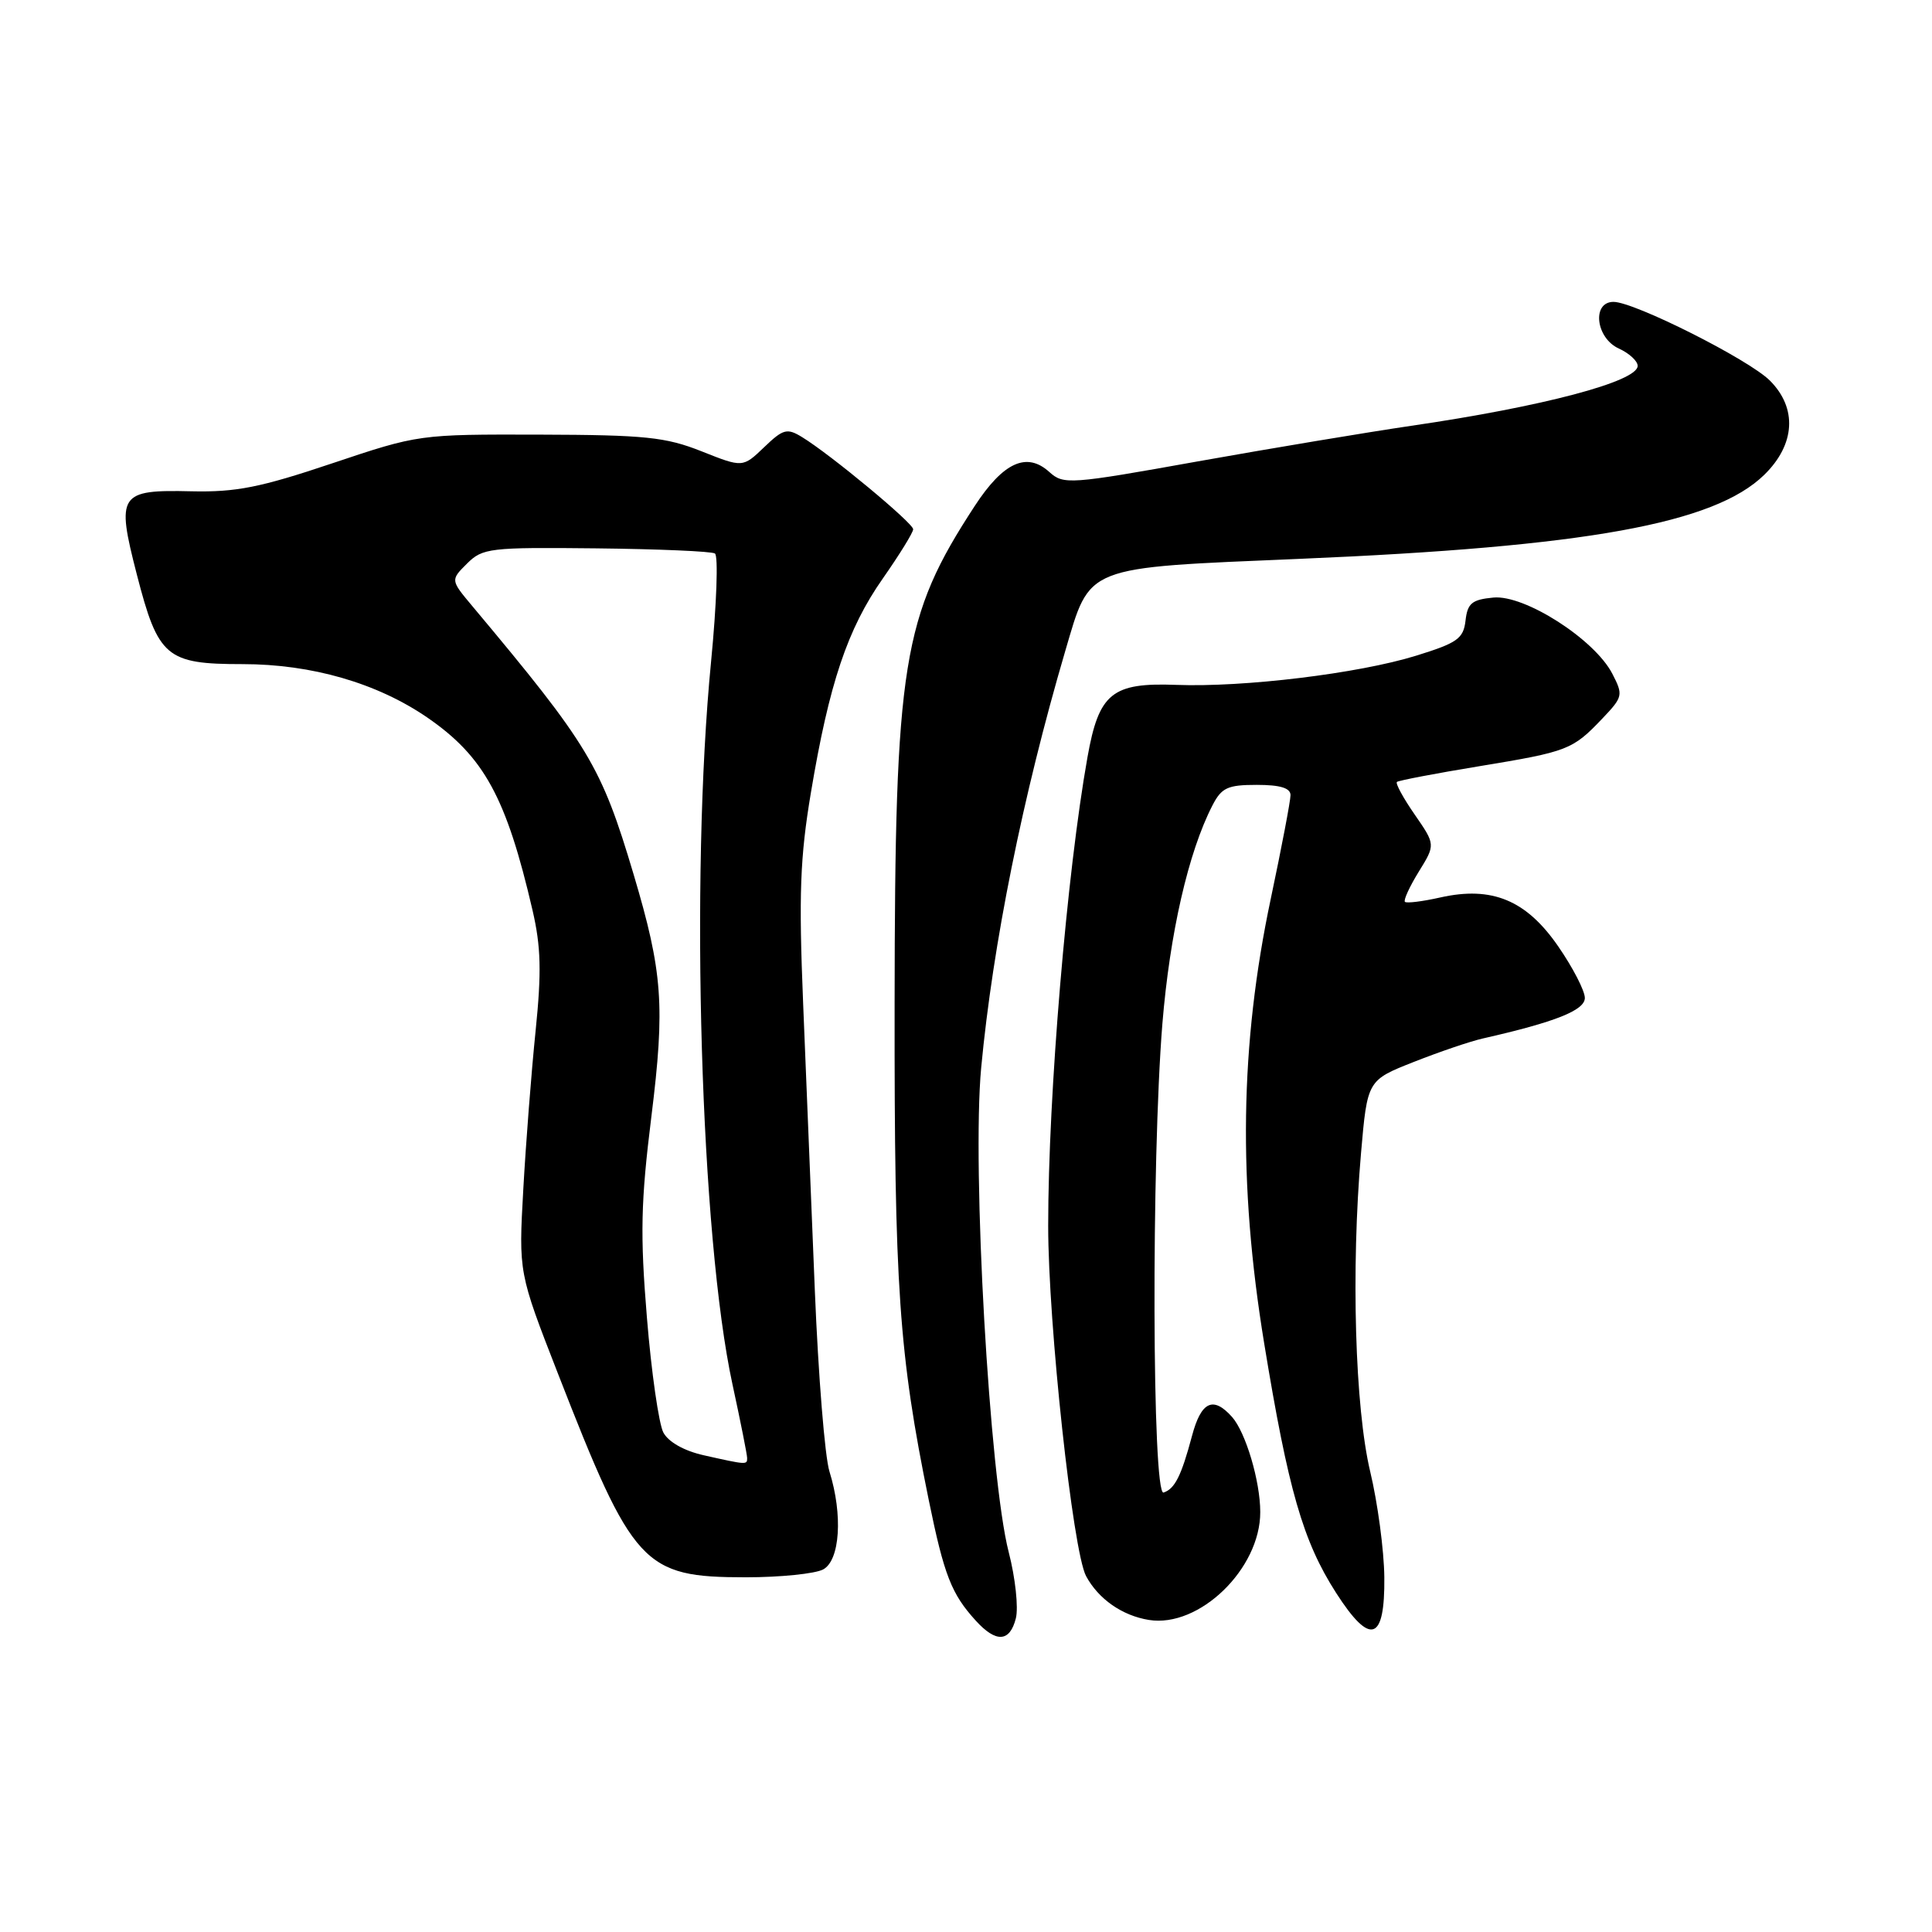 <?xml version="1.0" encoding="UTF-8" standalone="no"?>
<!DOCTYPE svg PUBLIC "-//W3C//DTD SVG 1.1//EN" "http://www.w3.org/Graphics/SVG/1.1/DTD/svg11.dtd" >
<svg xmlns="http://www.w3.org/2000/svg" xmlns:xlink="http://www.w3.org/1999/xlink" version="1.1" viewBox="0 0 256 256">
 <g >
 <path fill="currentColor"
d=" M 134.61 214.42 C 134.96 213.01 134.54 209.07 133.66 205.67 C 131.11 195.78 128.77 154.73 130.01 141.50 C 131.55 125.12 135.52 105.44 141.14 86.30 C 144.52 74.84 143.42 75.27 172.22 74.05 C 210.22 72.45 227.16 69.38 233.78 62.91 C 237.89 58.89 238.17 54.08 234.52 50.43 C 231.72 47.63 216.56 40.00 213.80 40.00 C 210.90 40.00 211.44 44.79 214.50 46.18 C 215.88 46.81 217.00 47.84 217.00 48.48 C 217.00 50.55 204.41 53.88 187.00 56.42 C 181.22 57.27 168.51 59.39 158.75 61.13 C 141.71 64.19 140.92 64.24 139.04 62.54 C 136.05 59.83 132.94 61.25 129.16 67.04 C 119.56 81.74 118.58 87.81 118.54 133.00 C 118.50 170.58 119.10 179.33 123.07 198.79 C 125.10 208.72 126.07 211.21 129.30 214.75 C 131.99 217.71 133.81 217.60 134.61 214.42 Z  M 183.43 208.98 C 183.39 205.42 182.55 199.12 181.56 195.00 C 179.54 186.50 179.01 168.24 180.34 152.82 C 181.18 143.14 181.18 143.14 187.34 140.71 C 190.73 139.37 194.85 137.97 196.50 137.60 C 206.11 135.42 210.00 133.87 210.00 132.23 C 210.00 131.29 208.42 128.22 206.48 125.41 C 202.25 119.27 197.70 117.38 190.84 118.92 C 188.48 119.45 186.38 119.71 186.16 119.50 C 185.95 119.28 186.77 117.49 187.99 115.51 C 190.21 111.92 190.21 111.92 187.46 107.94 C 185.94 105.75 184.88 103.80 185.10 103.61 C 185.32 103.42 190.22 102.48 196.00 101.53 C 207.78 99.59 208.37 99.36 212.33 95.20 C 215.05 92.34 215.10 92.10 213.64 89.27 C 211.28 84.71 202.03 78.78 197.88 79.18 C 195.04 79.45 194.45 79.93 194.19 82.23 C 193.91 84.63 193.11 85.19 187.62 86.89 C 179.98 89.25 164.82 91.09 155.86 90.75 C 147.35 90.43 145.61 91.84 144.10 100.31 C 141.36 115.66 138.89 145.08 138.89 162.42 C 138.89 175.42 142.15 205.54 143.91 208.84 C 145.54 211.87 148.69 214.08 152.23 214.65 C 158.90 215.73 167.01 207.88 166.99 200.35 C 166.99 196.26 165.06 189.79 163.25 187.75 C 160.75 184.95 159.16 185.70 157.95 190.25 C 156.53 195.57 155.67 197.28 154.18 197.77 C 152.66 198.28 152.55 153.88 154.02 135.67 C 155.00 123.70 157.46 112.93 160.64 106.75 C 161.86 104.37 162.65 104.00 166.53 104.00 C 169.64 104.00 171.00 104.42 171.00 105.36 C 171.00 106.11 169.82 112.30 168.38 119.11 C 164.30 138.39 164.03 156.78 167.51 178.00 C 170.70 197.46 172.65 204.21 177.03 211.05 C 181.58 218.14 183.52 217.51 183.43 208.98 Z  M 109.07 207.96 C 111.31 206.76 111.70 200.73 109.91 194.99 C 109.30 193.07 108.43 182.28 107.97 171.00 C 107.51 159.72 106.81 142.61 106.42 132.97 C 105.83 118.51 106.01 113.62 107.45 105.02 C 109.87 90.56 112.29 83.34 116.98 76.65 C 119.19 73.49 121.00 70.56 121.00 70.13 C 121.00 69.31 110.06 60.23 106.28 57.92 C 104.29 56.70 103.78 56.83 101.25 59.26 C 98.42 61.97 98.42 61.97 92.96 59.80 C 88.19 57.91 85.49 57.63 71.50 57.59 C 55.53 57.55 55.48 57.55 44.00 61.40 C 34.51 64.59 31.27 65.23 25.40 65.10 C 15.76 64.87 15.38 65.45 18.13 76.12 C 20.96 87.10 22.03 88.00 32.14 88.00 C 41.31 88.00 49.97 90.51 56.64 95.09 C 64.14 100.26 67.10 105.68 70.56 120.60 C 71.68 125.43 71.77 128.77 70.97 136.60 C 70.41 142.05 69.68 151.48 69.34 157.57 C 68.72 168.64 68.72 168.64 73.90 181.93 C 83.89 207.56 85.20 208.99 98.82 209.00 C 103.39 209.00 108.00 208.53 109.07 207.96 Z  M 93.25 192.83 C 90.66 192.25 88.58 191.08 87.90 189.82 C 87.30 188.69 86.31 181.83 85.72 174.59 C 84.81 163.57 84.91 159.23 86.31 147.96 C 88.14 133.25 87.81 128.81 83.96 115.87 C 79.67 101.47 78.06 98.79 62.60 80.33 C 59.69 76.86 59.69 76.86 61.88 74.68 C 63.95 72.62 64.88 72.51 78.98 72.66 C 87.19 72.75 94.28 73.05 94.73 73.34 C 95.19 73.62 94.96 80.07 94.22 87.68 C 91.42 116.33 92.83 163.93 97.06 183.45 C 98.13 188.38 99.00 192.76 99.00 193.20 C 99.00 194.11 98.96 194.11 93.25 192.83 Z "/>
</g>
</svg>